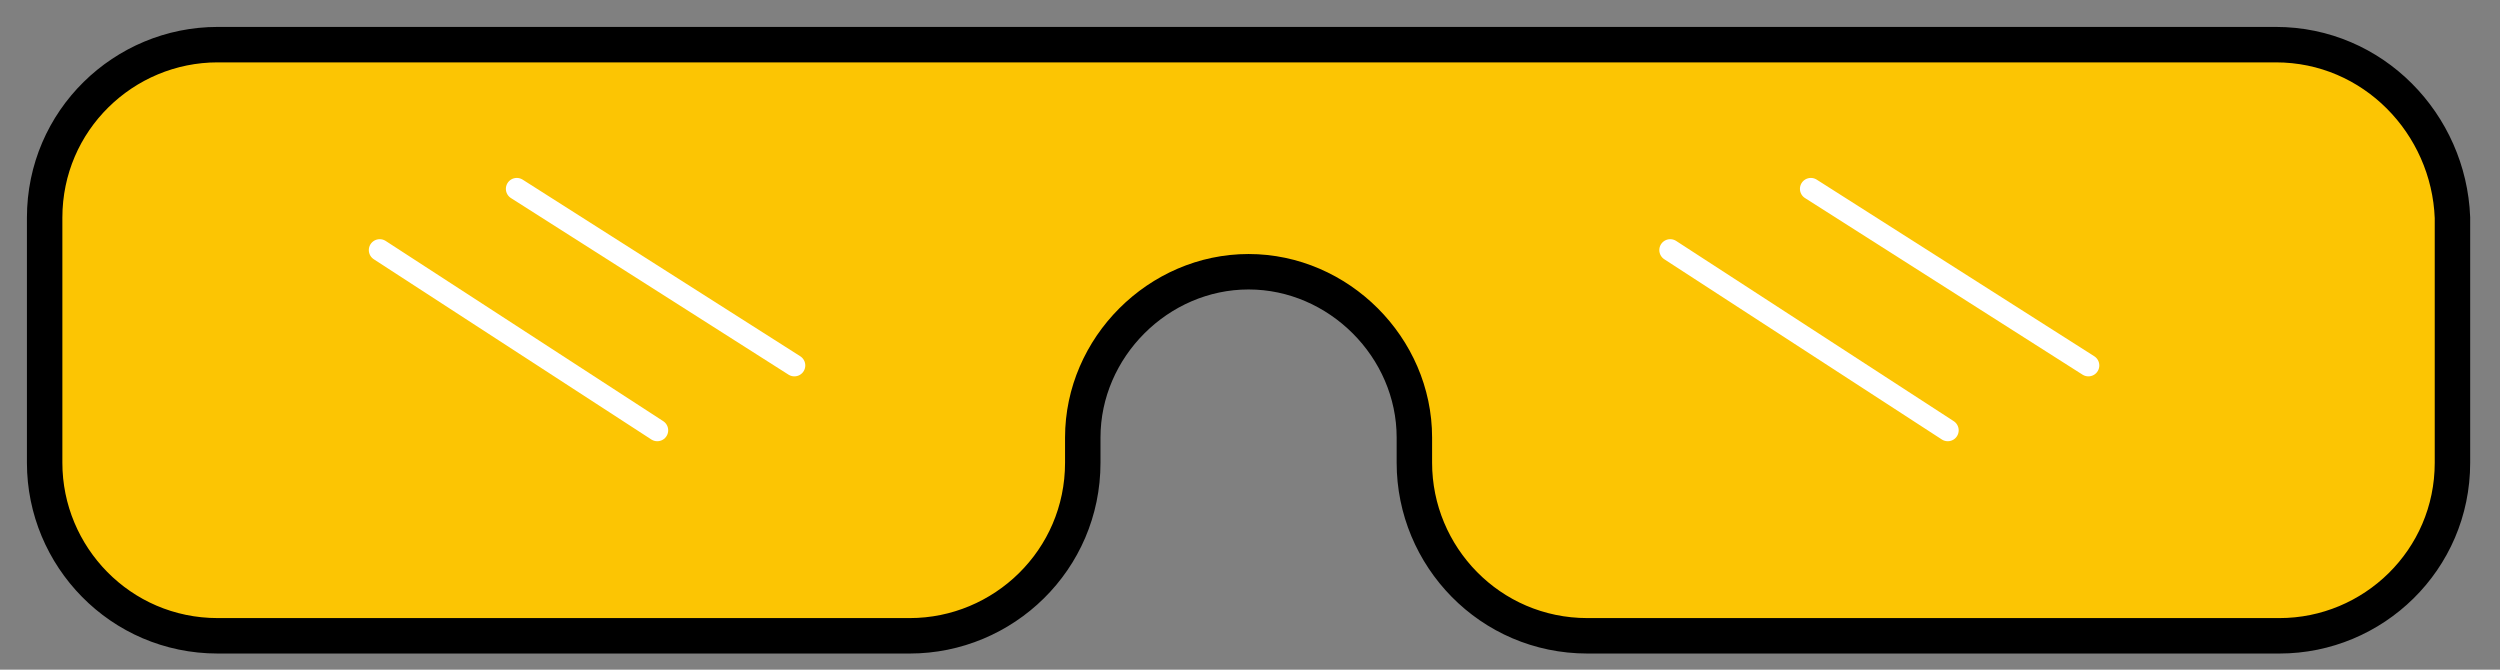 <svg width="56" height="15" viewBox="0 0 56 15" fill="none" xmlns="http://www.w3.org/2000/svg">
<rect x="0" y="0" width="56" height="15" fill="#808080" stroke="none"/>
<path d="M50.979 1H38.545H35.477H20.297H20.136H4.876C2.776 1 1 2.696 1 4.876V10.366C1 12.465 2.696 14.242 4.876 14.242H20.378C22.477 14.242 24.254 12.546 24.254 10.366V9.801C24.254 7.782 25.949 6.087 27.968 6.087C29.986 6.087 31.682 7.782 31.682 9.801V10.366C31.682 12.465 33.377 14.242 35.557 14.242H51.06C53.159 14.242 54.935 12.546 54.935 10.366V4.876C54.855 2.776 53.159 1 50.979 1Z" fill="#FCC503" stroke="black" stroke-width="0.794" stroke-miterlimit="10"/>
<path d="M37.413 5.602L43.63 9.639" stroke="white" stroke-width="0.489" stroke-miterlimit="10" stroke-linecap="round" stroke-linejoin="round"/>
<path d="M40.563 4.23L46.78 8.186" stroke="white" stroke-width="0.489" stroke-miterlimit="10" stroke-linecap="round" stroke-linejoin="round"/>
<path d="M8.506 5.602L14.723 9.639" stroke="white" stroke-width="0.489" stroke-miterlimit="10" stroke-linecap="round" stroke-linejoin="round"/>
<path d="M11.576 4.23L17.794 8.186" stroke="white" stroke-width="0.489" stroke-miterlimit="10" stroke-linecap="round" stroke-linejoin="round"/>
</svg>
